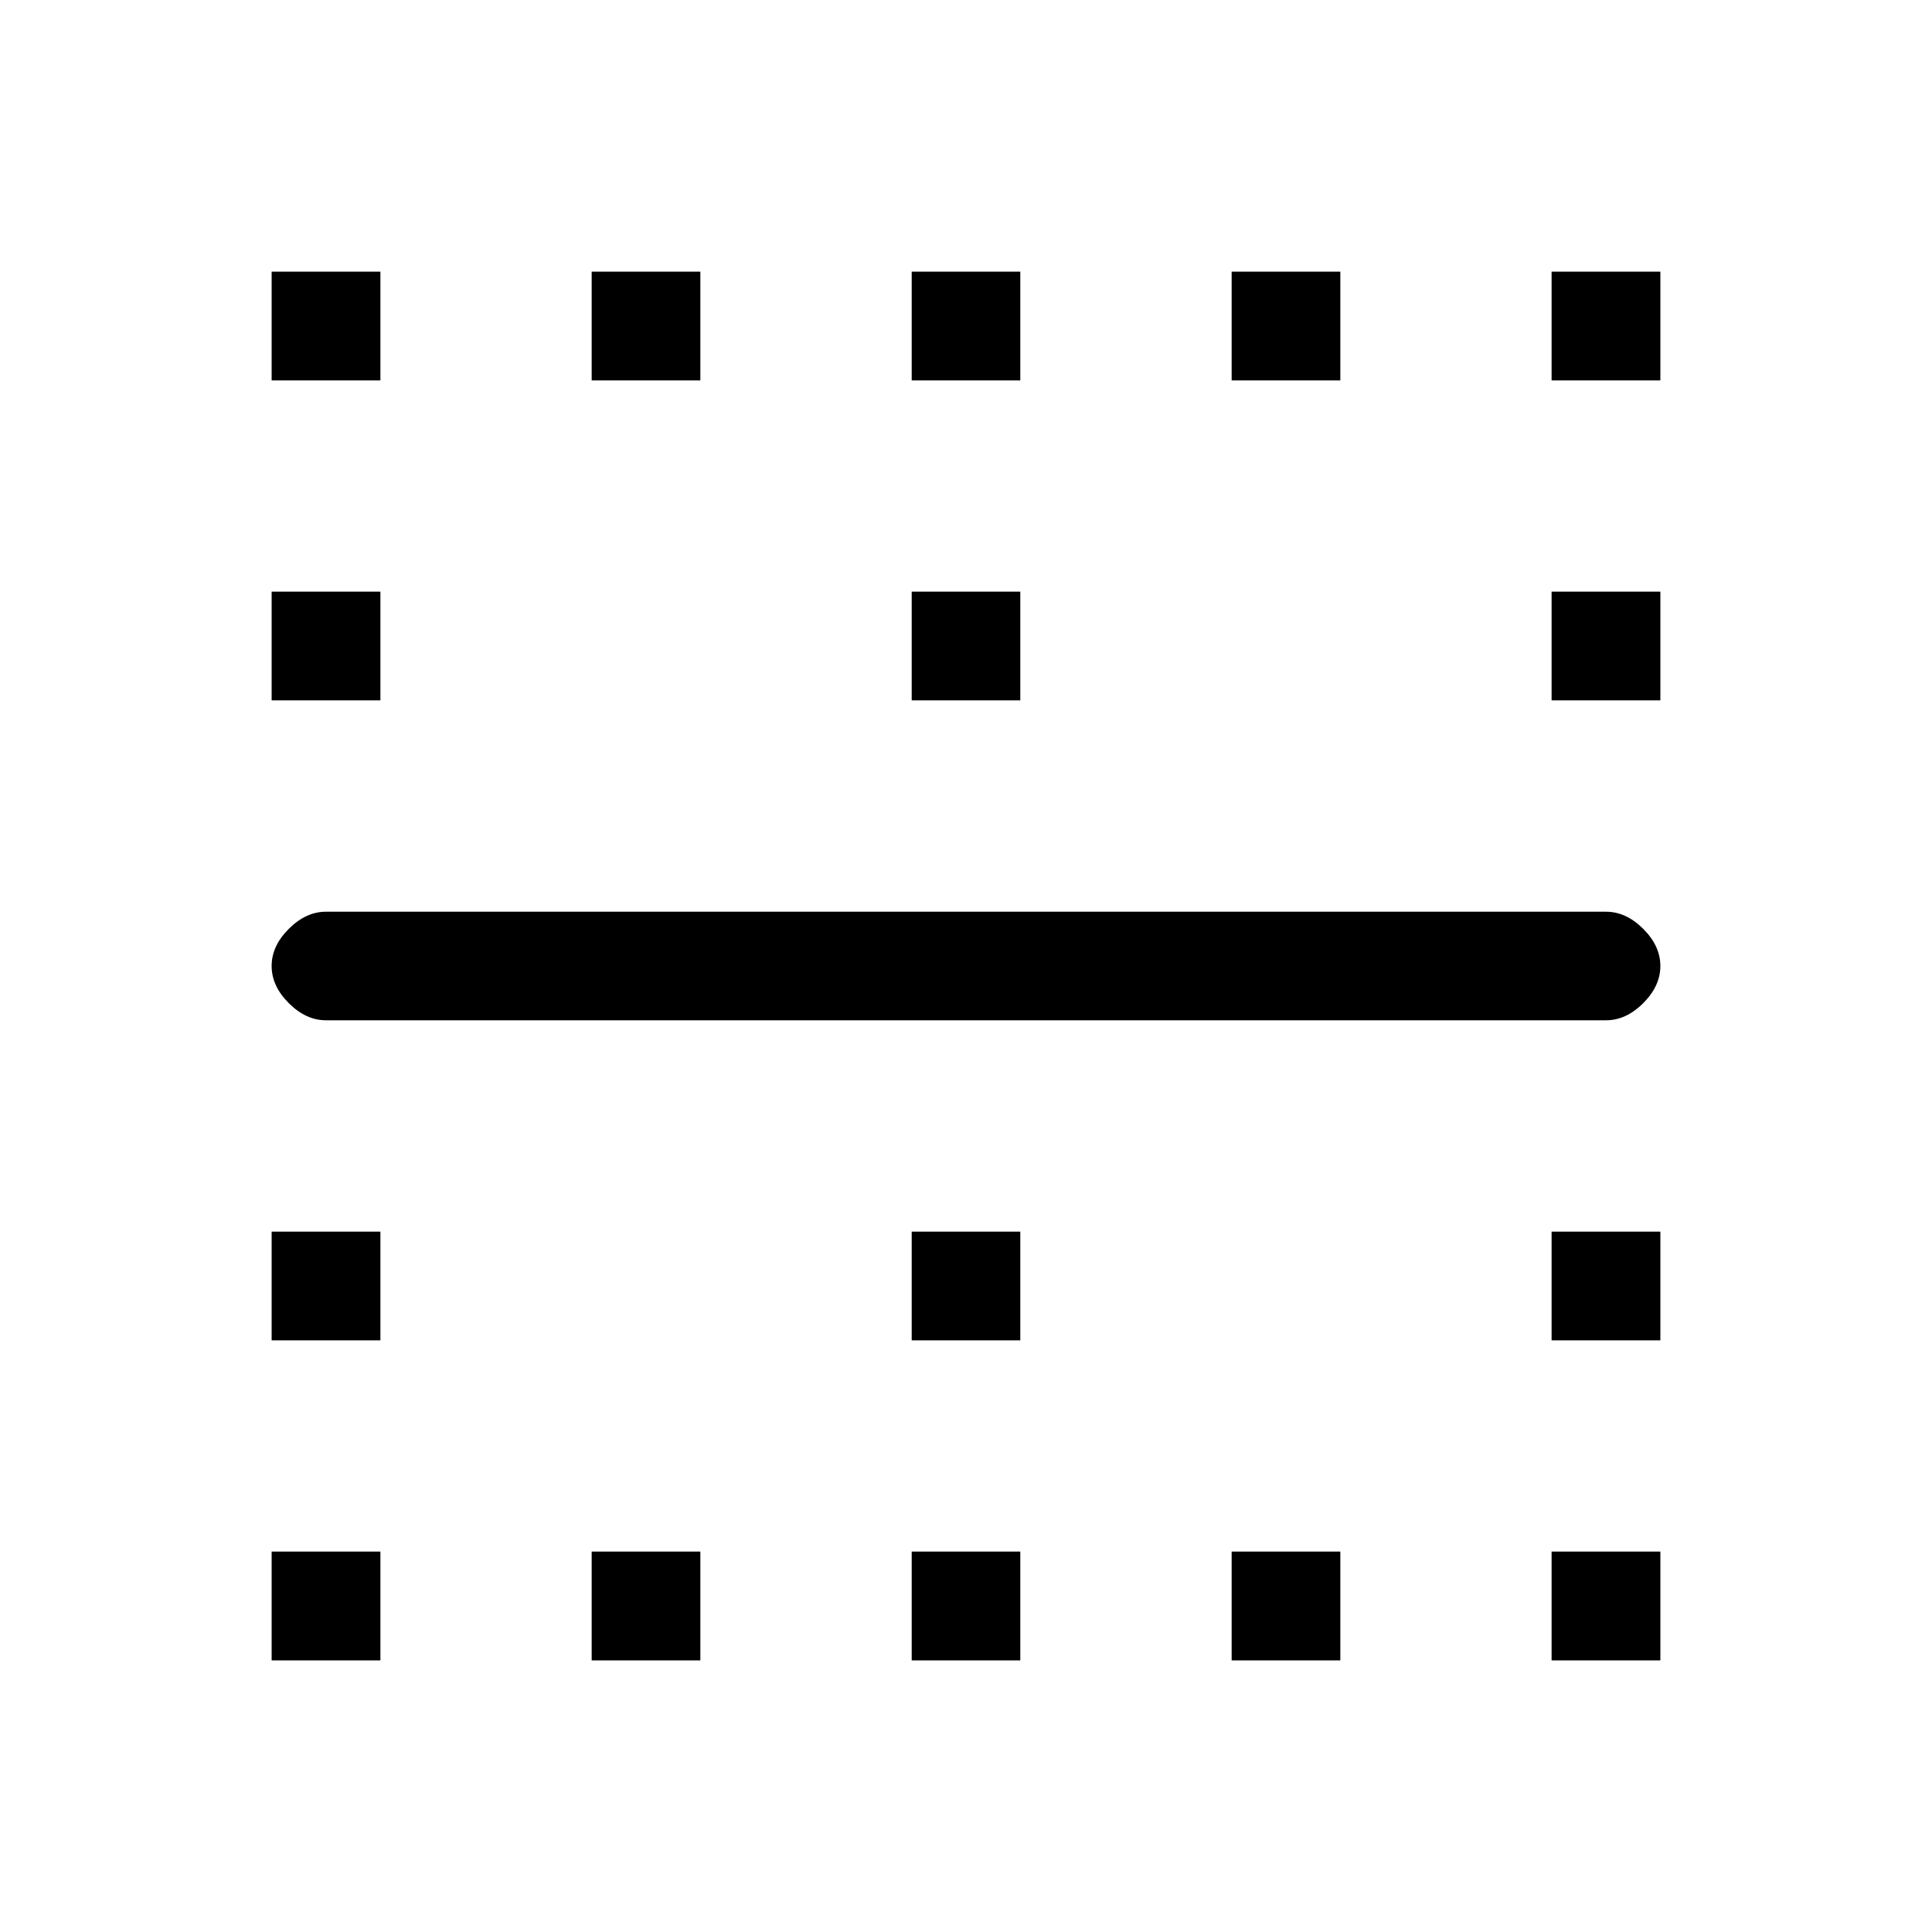 <svg xmlns="http://www.w3.org/2000/svg" height="20" width="20"><path d="M2.812 3.938V2.812h1.126v1.126Zm3.313 0V2.812H7.25v1.126Zm3.313 0V2.812h1.124v1.126Zm3.312 0V2.812h1.125v1.126Zm3.312 0V2.812h1.126v1.126ZM2.812 7.25V6.125h1.126V7.25Zm6.626 0V6.125h1.124V7.25Zm6.624 0V6.125h1.126V7.25Zm.563 3.312H3.375q-.208 0-.385-.177-.178-.177-.178-.385 0-.208.178-.385.177-.177.385-.177h13.25q.208 0 .385.177.178.177.178.385 0 .208-.178.385-.177.177-.385.177ZM2.812 13.875V12.75h1.126v1.125Zm6.626 0V12.75h1.124v1.125Zm6.624 0V12.75h1.126v1.125Zm-13.25 3.313v-1.126h1.126v1.126Zm3.313 0v-1.126H7.25v1.126Zm3.313 0v-1.126h1.124v1.126Zm3.312 0v-1.126h1.125v1.126Zm3.312 0v-1.126h1.126v1.126Z"/></svg>